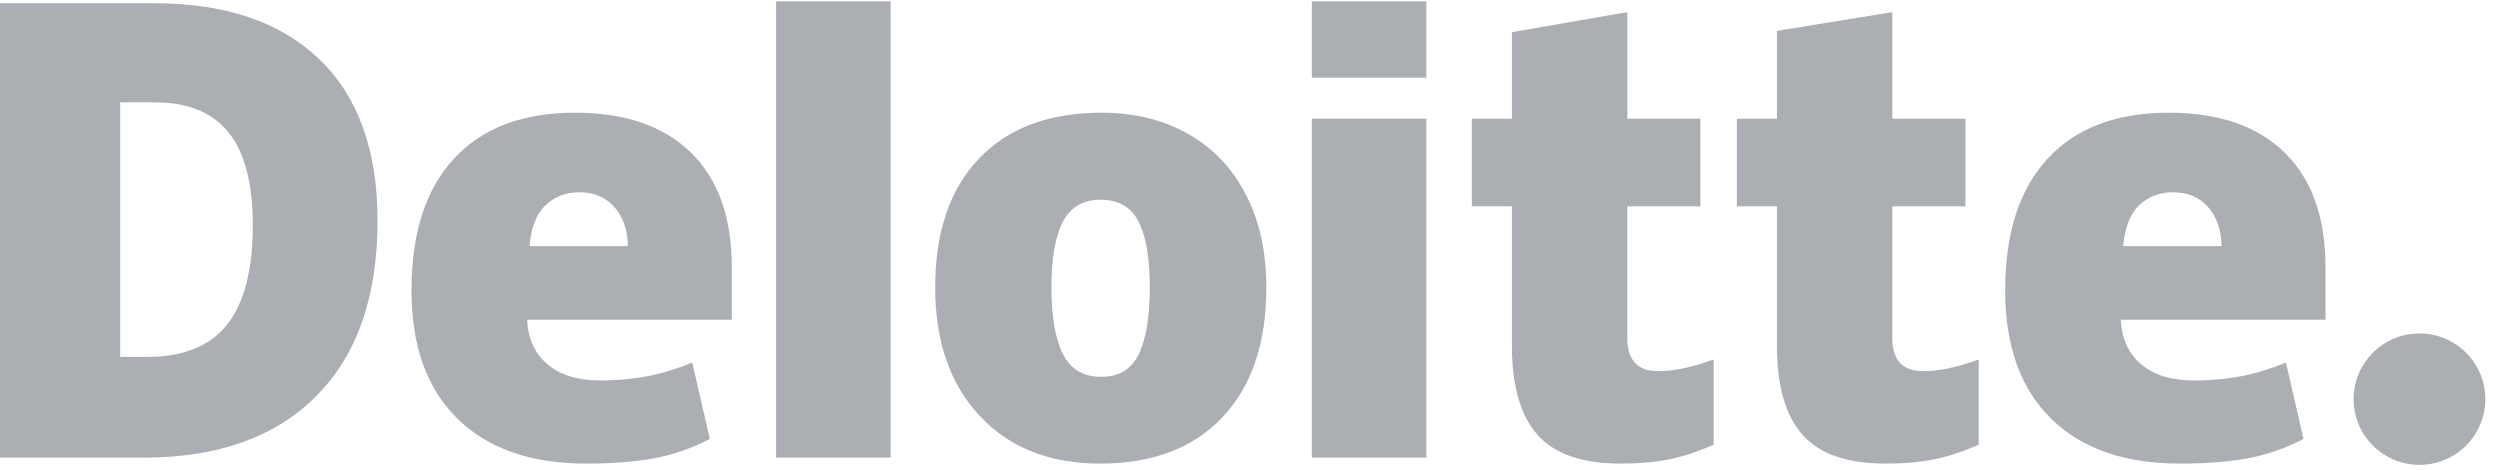 <svg width="165" height="31" viewBox="0 0 165 31" fill="none" xmlns="http://www.w3.org/2000/svg">
<path d="M155.338 26.345C155.338 23.95 157.286 22.008 159.685 22.008C162.086 22.008 164.032 23.95 164.032 26.345C164.032 28.739 162.086 30.68 159.685 30.68C157.286 30.68 155.338 28.739 155.338 26.345Z" fill="#585E67" fill-opacity="0.5"/>
<path d="M16.686 14.858C16.686 12.112 16.154 10.073 15.089 8.746C14.024 7.419 12.41 6.756 10.24 6.756H7.932V23.555H9.698C12.108 23.555 13.874 22.843 14.999 21.412C16.122 19.984 16.686 17.799 16.686 14.858ZM24.918 14.572C24.918 19.577 23.569 23.434 20.872 26.14C18.175 28.849 14.384 30.203 9.496 30.203H0V0.213H10.159C14.872 0.213 18.51 1.445 21.073 3.906C23.636 6.368 24.918 9.922 24.918 14.572ZM51.223 30.202H58.78V0.088H51.223V30.202ZM69.396 18.969C69.396 20.889 69.647 22.354 70.149 23.36C70.652 24.368 71.495 24.871 72.68 24.871C73.853 24.871 74.682 24.368 75.165 23.36C75.648 22.354 75.888 20.889 75.888 18.969C75.888 17.059 75.644 15.619 75.155 14.646C74.664 13.671 73.828 13.183 72.641 13.183C71.481 13.183 70.653 13.669 70.149 14.635C69.647 15.602 69.396 17.047 69.396 18.969ZM83.579 18.969C83.579 22.628 82.618 25.481 80.691 27.527C78.765 29.574 76.069 30.598 72.604 30.598C69.28 30.598 66.634 29.551 64.671 27.458C62.705 25.365 61.722 22.536 61.722 18.969C61.722 15.322 62.684 12.489 64.612 10.468C66.539 8.448 69.241 7.438 72.72 7.438C74.87 7.438 76.772 7.906 78.42 8.841C80.07 9.775 81.343 11.115 82.237 12.859C83.133 14.601 83.579 16.639 83.579 18.969ZM86.58 30.203H94.138V7.833H86.58V30.203ZM86.58 5.127H94.138V0.086H86.58V5.127ZM109.45 24.497C110.47 24.497 111.686 24.238 113.103 23.725V29.354C112.084 29.8 111.116 30.12 110.195 30.31C109.274 30.502 108.193 30.597 106.957 30.597C104.42 30.597 102.591 29.961 101.467 28.691C100.349 27.421 99.788 25.471 99.788 22.839V13.618H97.141V7.835H99.788V2.122L107.404 0.801V7.835H112.225V13.618H107.403V22.325C107.403 23.773 108.087 24.497 109.45 24.497ZM126.942 24.497C127.962 24.497 129.177 24.238 130.595 23.725V29.354C129.578 29.8 128.608 30.12 127.687 30.31C126.765 30.502 125.688 30.597 124.449 30.597C121.911 30.597 120.082 29.961 118.961 28.691C117.841 27.421 117.279 25.471 117.279 22.839V13.618H114.631V7.835H117.279V2.036L124.894 0.801V7.835H129.718V13.618H124.894V22.325C124.894 23.773 125.577 24.497 126.942 24.497ZM140.132 16.244C140.235 15.02 140.586 14.122 141.184 13.549C141.786 12.976 142.528 12.69 143.416 12.69C144.385 12.69 145.155 13.012 145.726 13.659C146.301 14.303 146.6 15.165 146.624 16.244H140.132ZM150.789 10.075C148.993 8.318 146.444 7.438 143.147 7.438C139.681 7.438 137.014 8.449 135.145 10.469C133.277 12.489 132.342 15.388 132.342 19.166C132.342 22.824 133.352 25.645 135.368 27.625C137.384 29.606 140.216 30.597 143.863 30.597C145.614 30.597 147.121 30.478 148.384 30.241C149.639 30.006 150.854 29.582 152.033 28.969L150.872 23.928C150.015 24.277 149.2 24.546 148.43 24.723C147.318 24.98 146.098 25.109 144.77 25.109C143.313 25.109 142.163 24.754 141.32 24.044C140.477 23.332 140.028 22.351 139.977 21.101H153.485V17.666C153.485 14.362 152.587 11.831 150.789 10.075ZM34.948 16.244C35.051 15.02 35.402 14.122 36.001 13.549C36.601 12.976 37.344 12.69 38.233 12.69C39.2 12.69 39.969 13.012 40.542 13.659C41.117 14.303 41.415 15.165 41.441 16.244H34.948ZM45.606 10.075C43.809 8.318 41.261 7.438 37.963 7.438C34.496 7.438 31.83 8.449 29.962 10.469C28.094 12.489 27.158 15.388 27.158 19.166C27.158 22.824 28.167 25.645 30.185 27.625C32.2 29.606 35.032 30.597 38.679 30.597C40.43 30.597 41.937 30.478 43.2 30.241C44.456 30.006 45.671 29.582 46.851 28.969L45.688 23.928C44.832 24.277 44.016 24.546 43.248 24.723C42.133 24.98 40.914 25.109 39.586 25.109C38.13 25.109 36.979 24.754 36.137 24.044C35.292 23.332 34.845 22.351 34.793 21.101H48.301V17.666C48.301 14.362 47.403 11.831 45.607 10.075" fill="#585E67" fill-opacity="0.5"/>
</svg>
